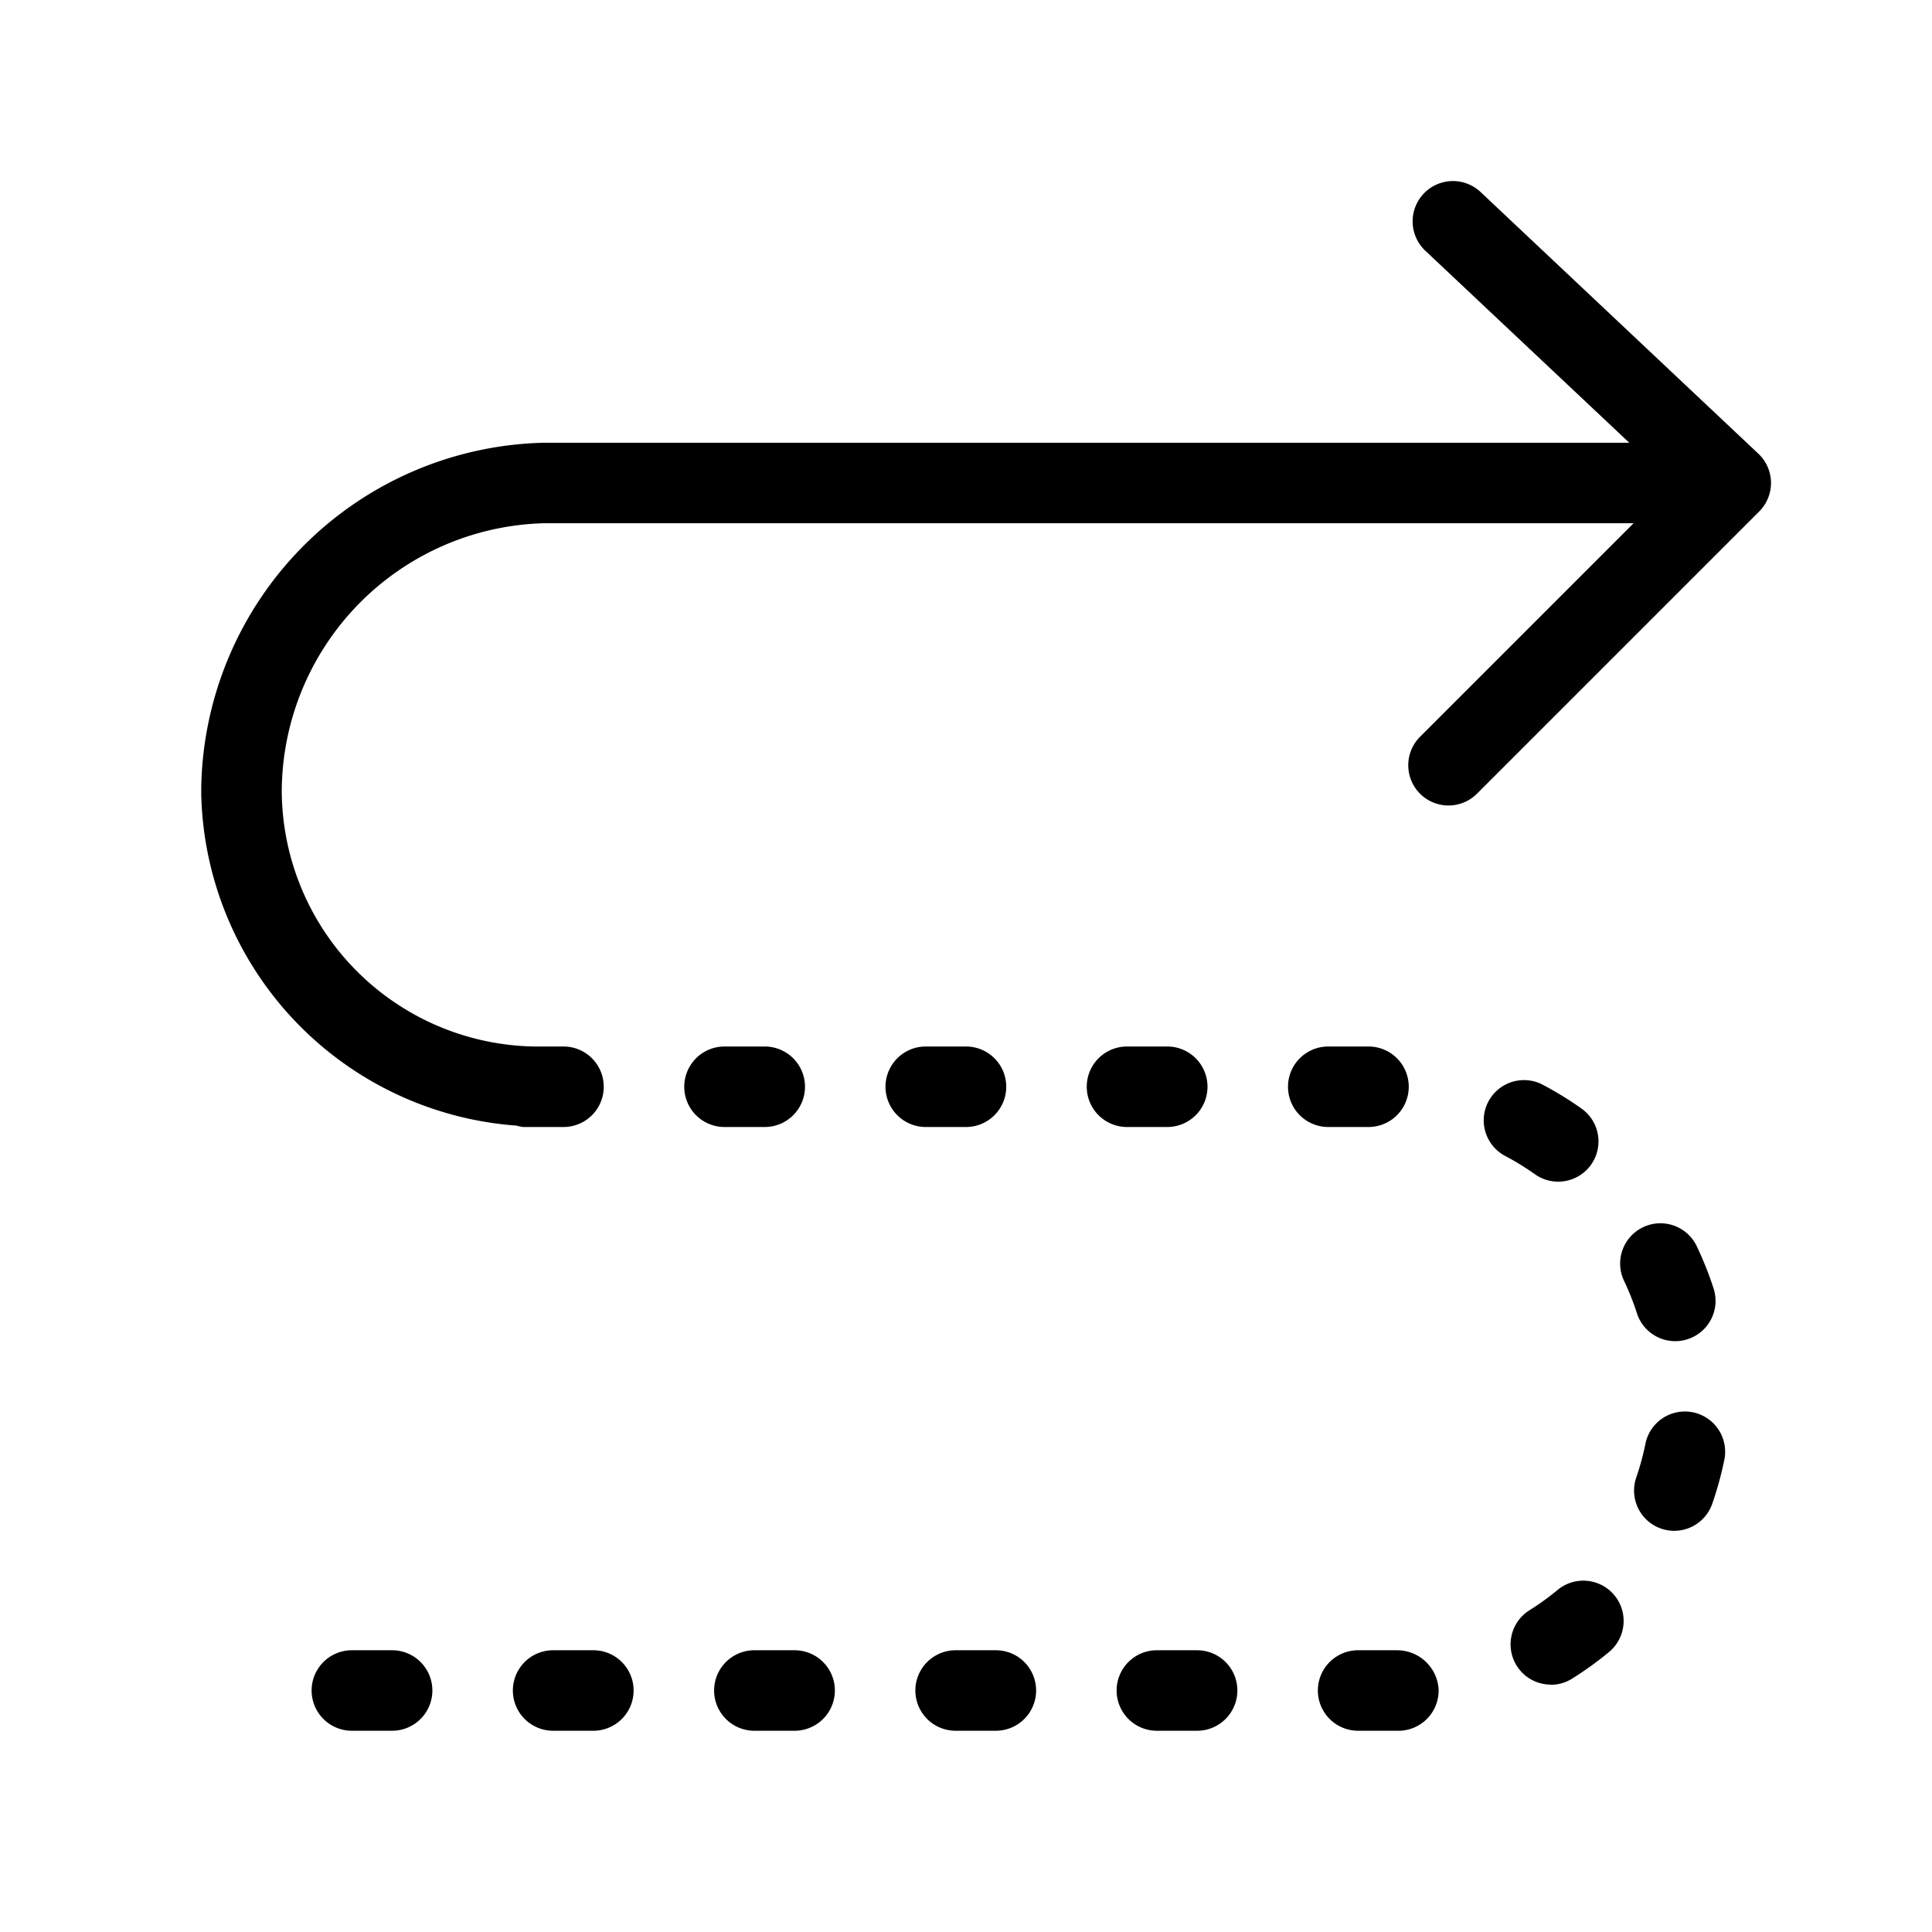 <svg xmlns="http://www.w3.org/2000/svg" viewBox="0 0 48 48">
  <title>sr-arw-half</title>
  <g id="left-move-2">
    <g>
      <path d="M5,19.548c0,.018,0,.035,0,.053v.1c0,.018,0,.036,0,.054a8.45,8.45,0,0,0,7.837,8.211A.947.947,0,0,0,13,28h1a1,1,0,0,0,0-2h-.5A6.382,6.382,0,0,1,7,19.652,6.692,6.692,0,0,1,13.5,13H40.586l-5.293,5.293a1,1,0,1,0,1.414,1.414l7-7a1,1,0,0,0-.021-1.435l-6.9-6.5A1,1,0,1,0,35.41,6.228L40.479,11H13.5A8.717,8.717,0,0,0,5,19.548Z"/>
      <path d="M33.742,43h.789c.081,0,.161,0,.241,0a1,1,0,0,0,.97-1.03A1.034,1.034,0,0,0,34.712,41l-.97,0a1,1,0,0,0,0,2Z"/>
      <path d="M35,27a1,1,0,0,0-1-1H33a1,1,0,0,0,0,2h1A1,1,0,0,0,35,27Z"/>
      <path d="M40.669,32.628a1,1,0,0,0,.952.693.986.986,0,0,0,.307-.049,1,1,0,0,0,.646-1.259,8.61,8.61,0,0,0-.418-1.05,1,1,0,0,0-1.807.859A6.518,6.518,0,0,1,40.669,32.628Z"/>
      <path d="M38.529,41.858a.991.991,0,0,0,.528-.152,8.415,8.415,0,0,0,.918-.662A1,1,0,1,0,38.7,39.5a6.519,6.519,0,0,1-.7.506,1,1,0,0,0,.53,1.848Z"/>
      <path d="M41.27,37.978a1,1,0,0,0,1.271-.62,8.5,8.5,0,0,0,.3-1.092,1,1,0,1,0-1.961-.395,6.576,6.576,0,0,1-.227.835A1,1,0,0,0,41.27,37.978Z"/>
      <path d="M38.713,29.358a1,1,0,0,0,.579-1.816,8.641,8.641,0,0,0-.963-.592,1,1,0,1,0-.932,1.77,6.564,6.564,0,0,1,.738.454A.994.994,0,0,0,38.713,29.358Z"/>
      <path d="M20,27a1,1,0,0,0-1-1H18a1,1,0,0,0,0,2h1A1,1,0,0,0,20,27Z"/>
      <path d="M23.742,43h1a1,1,0,0,0,0-2h-1a1,1,0,0,0,0,2Z"/>
      <path d="M18.742,43h1a1,1,0,0,0,0-2h-1a1,1,0,0,0,0,2Z"/>
      <path d="M25,27a1,1,0,0,0-1-1H23a1,1,0,0,0,0,2h1A1,1,0,0,0,25,27Z"/>
      <path d="M30,27a1,1,0,0,0-1-1H28a1,1,0,0,0,0,2h1A1,1,0,0,0,30,27Z"/>
      <path d="M8.742,41a1,1,0,0,0,0,2h1a1,1,0,0,0,0-2Z"/>
      <path d="M28.742,43h1a1,1,0,0,0,0-2h-1a1,1,0,0,0,0,2Z"/>
      <path d="M13.742,41a1,1,0,0,0,0,2h1a1,1,0,0,0,0-2Z"/>
    </g>
  </g>
</svg>
